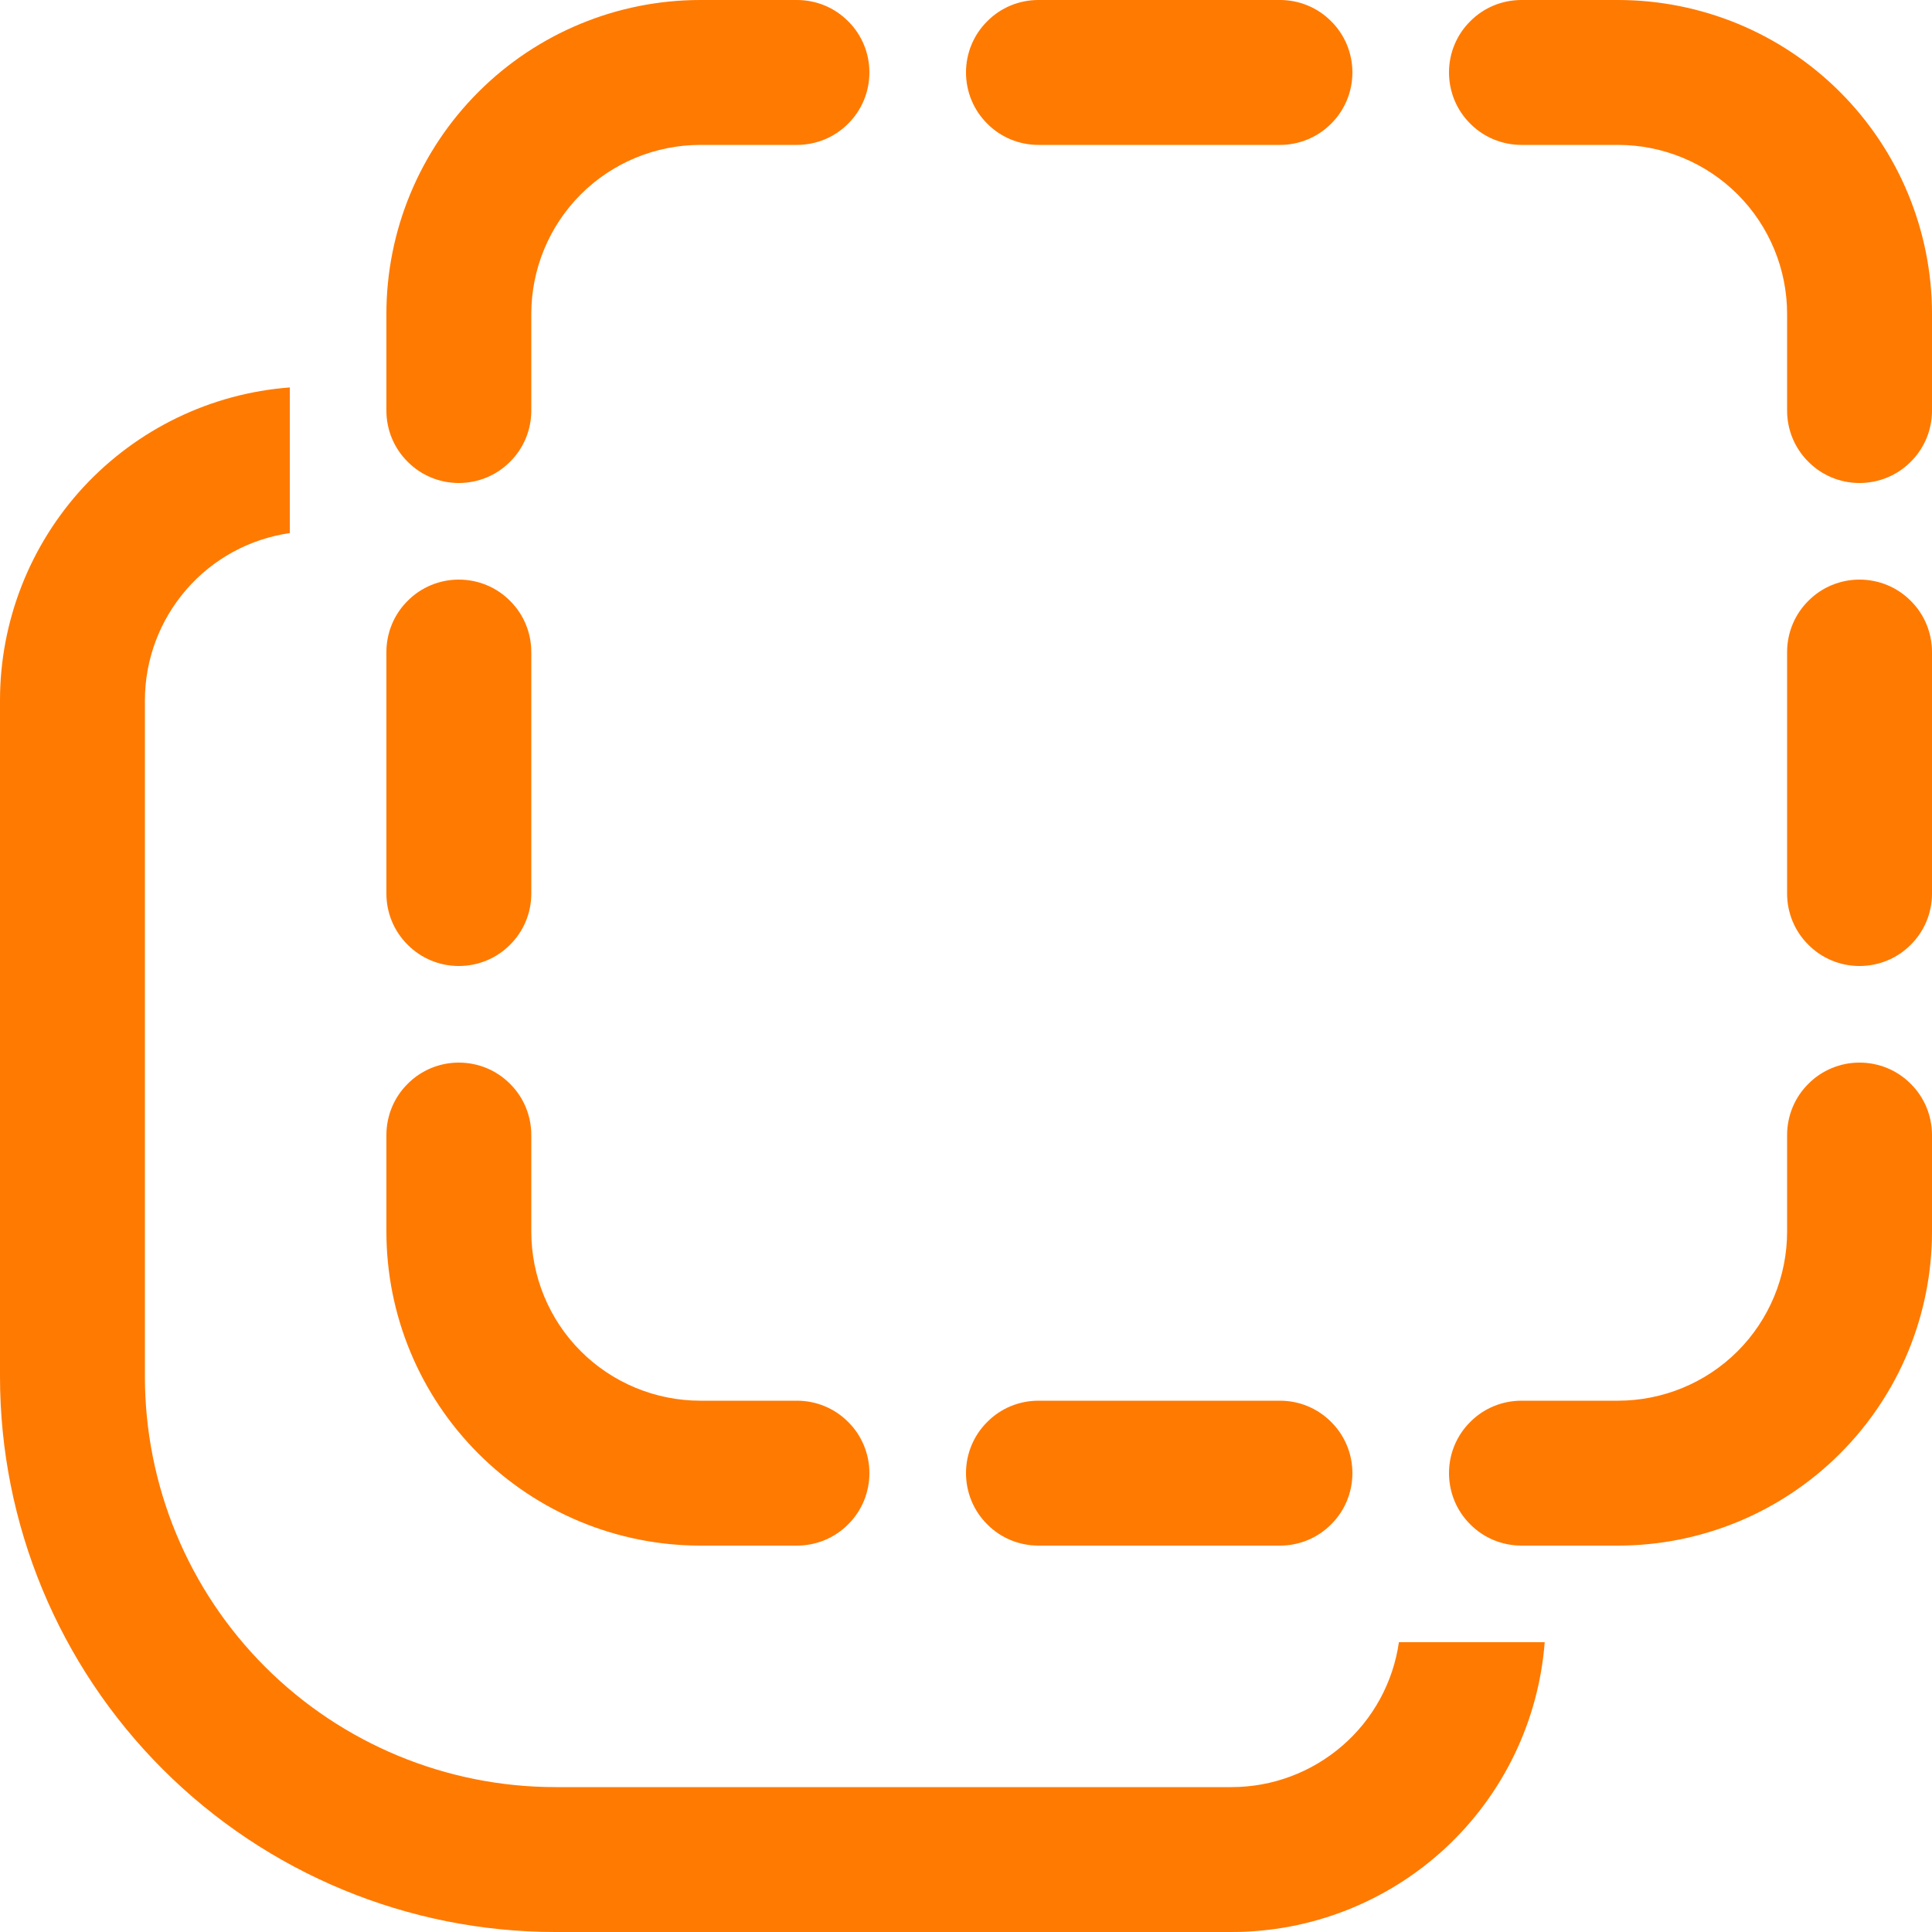 <svg width="13" height="13" viewBox="0 0 13 13" fill="none" xmlns="http://www.w3.org/2000/svg">
<path d="M4.713 0.975C4.411 0.975 4.121 1.095 3.908 1.308C3.695 1.521 3.575 1.811 3.575 2.112V2.763C3.575 2.892 3.524 3.016 3.432 3.107C3.341 3.199 3.217 3.25 3.087 3.25C2.958 3.25 2.834 3.199 2.743 3.107C2.651 3.016 2.6 2.892 2.6 2.763V2.112C2.6 1.552 2.823 1.015 3.219 0.619C3.615 0.223 4.152 0 4.713 0H5.362C5.492 2.72465e-09 5.616 0.051 5.707 0.143C5.799 0.234 5.85 0.358 5.85 0.487C5.85 0.617 5.799 0.741 5.707 0.832C5.616 0.924 5.492 0.975 5.362 0.975H4.713ZM6.5 0.487C6.5 0.358 6.551 0.234 6.643 0.143C6.734 0.051 6.858 0 6.987 0H8.613C8.742 2.72465e-09 8.866 0.051 8.957 0.143C9.049 0.234 9.1 0.358 9.1 0.487C9.1 0.617 9.049 0.741 8.957 0.832C8.866 0.924 8.742 0.975 8.613 0.975H6.987C6.858 0.975 6.734 0.924 6.643 0.832C6.551 0.741 6.5 0.617 6.5 0.487ZM6.987 9.425C6.858 9.425 6.734 9.476 6.643 9.568C6.551 9.659 6.5 9.783 6.5 9.912C6.5 10.042 6.551 10.166 6.643 10.257C6.734 10.349 6.858 10.4 6.987 10.4H8.613C8.742 10.4 8.866 10.349 8.957 10.257C9.049 10.166 9.1 10.042 9.1 9.912C9.1 9.783 9.049 9.659 8.957 9.568C8.866 9.476 8.742 9.425 8.613 9.425H6.987ZM3.087 3.9C3.217 3.9 3.341 3.951 3.432 4.043C3.524 4.134 3.575 4.258 3.575 4.388V6.013C3.575 6.142 3.524 6.266 3.432 6.357C3.341 6.449 3.217 6.5 3.087 6.5C2.958 6.5 2.834 6.449 2.743 6.357C2.651 6.266 2.6 6.142 2.6 6.013V4.388C2.6 4.258 2.651 4.134 2.743 4.043C2.834 3.951 2.958 3.9 3.087 3.9ZM13 4.388C13 4.258 12.949 4.134 12.857 4.043C12.766 3.951 12.642 3.9 12.512 3.9C12.383 3.9 12.259 3.951 12.168 4.043C12.076 4.134 12.025 4.258 12.025 4.388V6.013C12.025 6.142 12.076 6.266 12.168 6.357C12.259 6.449 12.383 6.5 12.512 6.5C12.642 6.5 12.766 6.449 12.857 6.357C12.949 6.266 13 6.142 13 6.013V4.388ZM10.887 9.425C11.189 9.425 11.479 9.305 11.692 9.092C11.905 8.879 12.025 8.589 12.025 8.287V7.638C12.025 7.508 12.076 7.384 12.168 7.293C12.259 7.201 12.383 7.15 12.512 7.15C12.642 7.15 12.766 7.201 12.857 7.293C12.949 7.384 13 7.508 13 7.638V8.287C13 8.565 12.945 8.84 12.839 9.096C12.733 9.352 12.577 9.585 12.381 9.781C12.185 9.977 11.952 10.133 11.696 10.239C11.44 10.345 11.165 10.4 10.887 10.4H10.238C10.108 10.4 9.984 10.349 9.893 10.257C9.801 10.166 9.75 10.042 9.75 9.912C9.75 9.783 9.801 9.659 9.893 9.568C9.984 9.476 10.108 9.425 10.238 9.425H10.887ZM12.025 2.112C12.025 1.811 11.905 1.521 11.692 1.308C11.479 1.095 11.189 0.975 10.887 0.975H10.238C10.108 0.975 9.984 0.924 9.893 0.832C9.801 0.741 9.75 0.617 9.75 0.487C9.75 0.358 9.801 0.234 9.893 0.143C9.984 0.051 10.108 2.72465e-09 10.238 0H10.887C11.165 0 11.44 0.055 11.696 0.161C11.952 0.267 12.185 0.423 12.381 0.619C12.577 0.815 12.733 1.048 12.839 1.304C12.945 1.56 13 1.835 13 2.112V2.763C13 2.892 12.949 3.016 12.857 3.107C12.766 3.199 12.642 3.25 12.512 3.25C12.383 3.25 12.259 3.199 12.168 3.107C12.076 3.016 12.025 2.892 12.025 2.763V2.112ZM4.713 9.425C4.411 9.425 4.121 9.305 3.908 9.092C3.695 8.879 3.575 8.589 3.575 8.287V7.638C3.575 7.508 3.524 7.384 3.432 7.293C3.341 7.201 3.217 7.15 3.087 7.15C2.958 7.15 2.834 7.201 2.743 7.293C2.651 7.384 2.6 7.508 2.6 7.638V8.287C2.6 8.848 2.823 9.385 3.219 9.781C3.615 10.177 4.152 10.4 4.713 10.4H5.362C5.492 10.4 5.616 10.349 5.707 10.257C5.799 10.166 5.85 10.042 5.85 9.912C5.85 9.783 5.799 9.659 5.707 9.568C5.616 9.476 5.492 9.425 5.362 9.425H4.713ZM0 4.713C6.06348e-05 4.18 0.201 3.668 0.562 3.277C0.924 2.887 1.419 2.647 1.95 2.607V3.587C1.679 3.626 1.432 3.761 1.253 3.968C1.074 4.175 0.975 4.439 0.975 4.713V9.262C0.975 9.995 1.266 10.698 1.784 11.216C2.302 11.734 3.005 12.025 3.737 12.025H8.287C8.561 12.025 8.825 11.926 9.032 11.747C9.239 11.568 9.374 11.321 9.413 11.05H10.394C10.353 11.581 10.114 12.076 9.723 12.438C9.332 12.799 8.82 13 8.287 13H3.737C2.746 13 1.796 12.606 1.095 11.905C0.394 11.204 0 10.254 0 9.262V4.713Z" fill="#FF7A00"/>
</svg>
